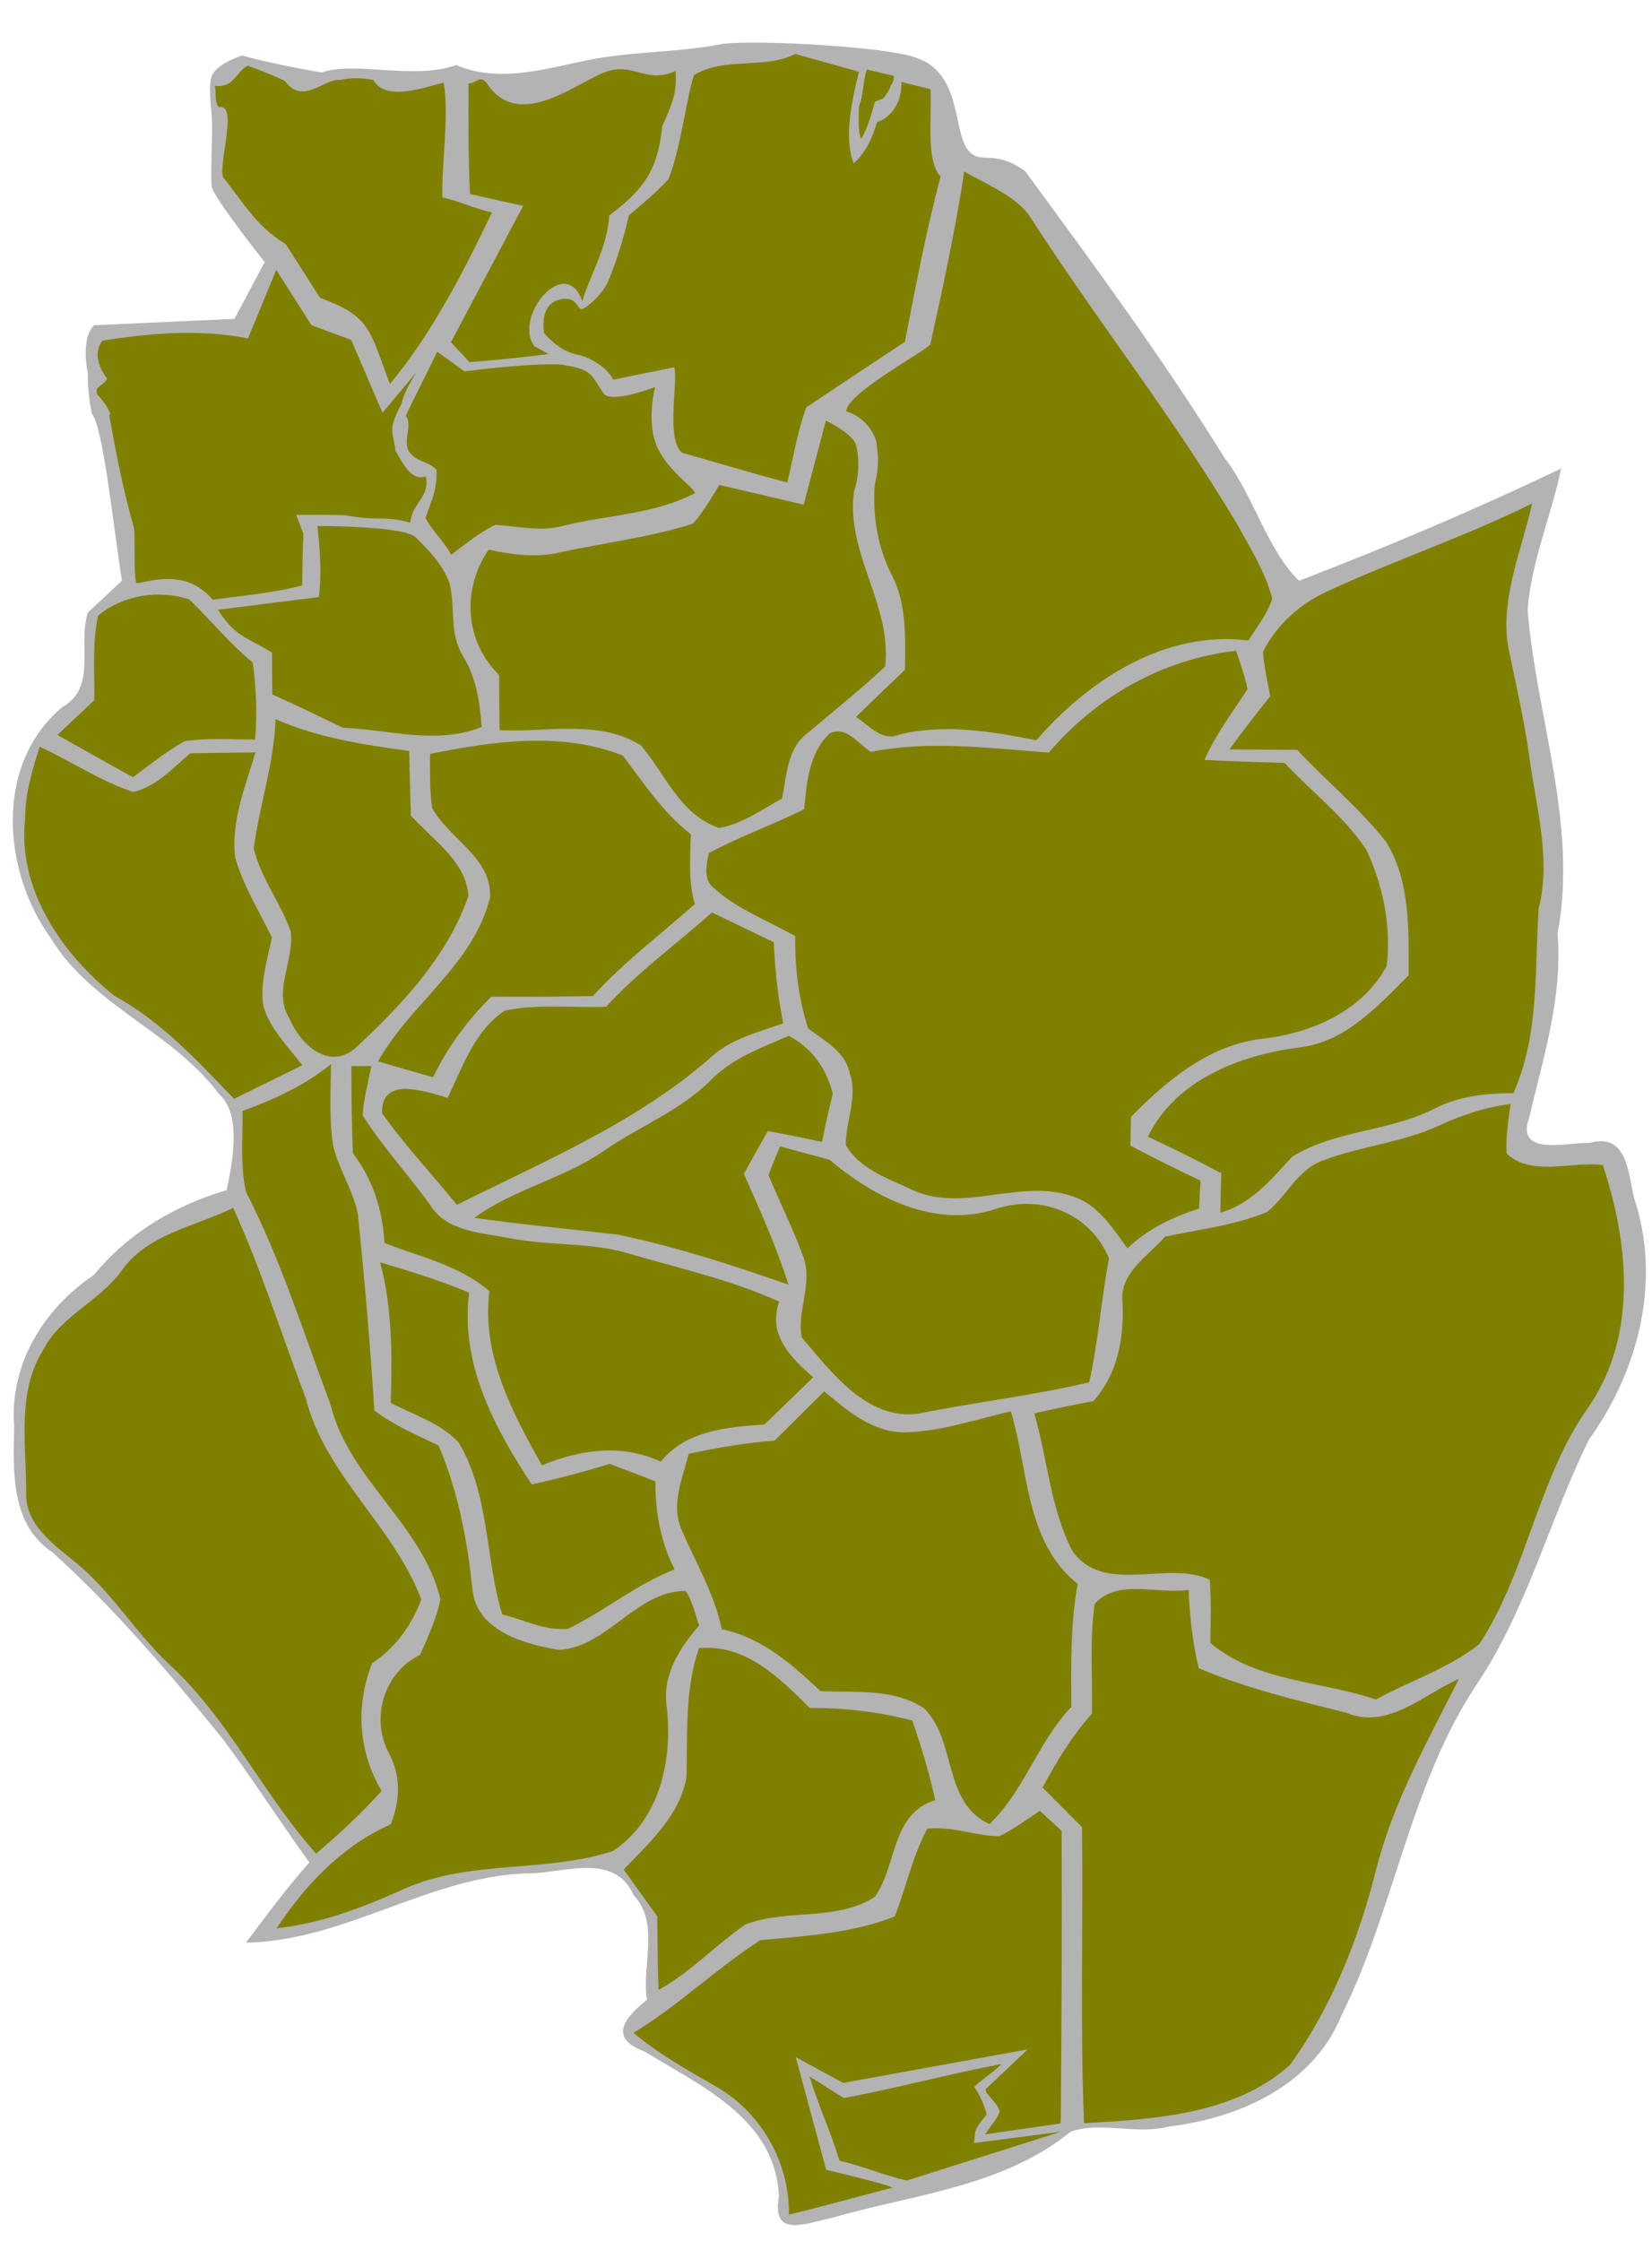 <?xml version="1.0" encoding="UTF-8" standalone="no"?>
<!-- Created with Inkscape (http://www.inkscape.org/) -->

<svg
   xmlns:dc="http://purl.org/dc/elements/1.1/"
   xmlns:cc="http://creativecommons.org/ns#"
   xmlns:rdf="http://www.w3.org/1999/02/22-rdf-syntax-ns#"
   xmlns:svg="http://www.w3.org/2000/svg"
   xmlns="http://www.w3.org/2000/svg"
   xmlns:sodipodi="http://sodipodi.sourceforge.net/DTD/sodipodi-0.dtd"
   xmlns:inkscape="http://www.inkscape.org/namespaces/inkscape"
   width="59mm"
   height="80mm"
   viewBox="0 0 209.055 283.464"
   id="SvgDepartamento"
   version="1.1"
   inkscape:version="0.91 r13725"
   sodipodi:docname="DEP_13_FULLMUN.svg">
  <defs
     id="defs4078" />
  <sodipodi:namedview
     id="base"
     pagecolor="#ffffff"
     bordercolor="#666666"
     borderopacity="1.0"
     inkscape:pageopacity="0.0"
     inkscape:pageshadow="2"
     inkscape:zoom="0.98994949"
     inkscape:cx="-363.40648"
     inkscape:cy="173.45327"
     inkscape:document-units="px"
     inkscape:current-layer="layer1"
     showgrid="false"
     inkscape:window-width="1366"
     inkscape:window-height="705"
     inkscape:window-x="-8"
     inkscape:window-y="-8"
     inkscape:window-maximized="1" />
  <g
     inkscape:label="Capa 1"
     inkscape:groupmode="layer"
     id="layer1"
     transform="translate(0,-768.898)">
    <path
       style="fill:#b3b3b3"
       d="m 91.438,774.456 c -5.464,1.066 -10.845,0.934 -16.113,1.872 -5.268,0.938 -11.852,3.304 -17.578,0.796 -5.453,1.938 -12.669,-0.535 -17.071,0.937 0,0 -6.349,-1.071 -10.014,-2.145 0,0 -3.64,1.107 -3.963,2.932 -0.323,1.826 0.1,3.751 0.134,5.675 0.034,1.924 -0.195,6.624 -0.053,7.939 0.142,1.315 6.715,9.599 6.715,9.599 l -3.833,7.176 -17.762,0.8 c -1.768,1.783 -0.781,6.129 -0.781,6.129 0,0 -0.1,2.093 0.503,5.052 1.453,1.801 2.623,13.594 3.81,21.13 l -4.31,4.037 c -1.336,4.12 1.227,9.419 -3.227,11.953 -8.644,7.214 -7.599,20.708 -1.5,29.189 5.18,8.569 15.4,11.826 21.334,19.775 3.017,2.722 1.552,9.06 0.967,12.139 -6.556,1.93 -12.483,5.432 -16.83,10.75 -6.343,4.252 -10.683,11.303 -10.07,19.102 -0.114,5.65 -0.533,12.397 4.854,15.98 7.948,7.193 14.906,15.394 21.635,23.715 3.76,5.069 7.172,10.385 10.86,15.505 -2.866,3.228 -5.429,6.704 -8.021,10.15 12.849,-0.233 23.681,-8.796 36.578,-8.789 4.362,-0.307 10.221,-2.381 12.502,2.82 3.315,3.511 0.983,8.811 1.658,13.193 -3.085,2.474 -4.744,4.899 -0.254,6.566 7.176,4.408 16.512,8.485 16.969,18.316 -0.99,5.321 3.386,3.379 6.635,2.721 10.301,-2.999 21.649,-3.907 30.283,-10.922 3.738,-1.348 8.376,0.438 12.449,-0.658 8.921,-1.061 18.25,-5.237 21.818,-14.06 6.71,-13.457 8.604,-28.903 16.963,-41.643 6.498,-9.584 9.276,-20.9 14.338,-31.158 6.299,-8.773 9.22,-20.098 5.728,-30.579 -0.807,-3.543 -0.943,-8.236 -5.641,-6.987 -2.711,-0.065 -9.41,1.772 -7.648,-3.15 1.803,-7.688 4.263,-15.297 3.605,-23.32 2.595,-13.832 -2.673,-27.298 -3.795,-40.92 0.457,-6.159 2.998,-11.899 4.244,-17.906 -10.842,5.178 -21.98,9.901 -33.164,14.195 -4.007,-3.837 -5.747,-10.769 -9.373,-15.456 -8.078,-12.964 -16.262,-24.052 -25.289,-36.353 -4.216,-3.036 -5.771,-0.491 -7.425,-2.956 -1.655,-2.465 -0.73,-9.582 -6.416,-11.406 -3.428,-1.342 -19.962,-2.31 -24.448,-1.737 z"
       id="FONDO"
       inkscape:connector-curvature="0"
       sodipodi:nodetypes="csccsssscccccccccccccccccccccccccccccccccccccscc" />
    <path
       d="m 122.008,790.592 c 2.587,1.512 6.762,3.163 8.412,5.838 9.225,14.238 17.375,24.212 26.125,38.75 1.663,3.038 3.575,6.05 4.45,9.438 -0.613,1.962 -1.938,3.587 -3.013,5.3 -10.55,-1.325 -20.212,4.975 -26.837,12.625 -5.7,-1.137 -11.575,-2.112 -17.312,-0.738 -2.25,0.963 -3.825,-1.15 -5.513,-2.212 2.05,-2 4.112,-4 6.2,-5.975 0.037,-4.037 0.25,-8.238 -1.65,-11.937 -1.8,-3.538 -2.45,-7.45 -2.188,-11.4 0.772,-3.253 0.278,-4.369 0.25,-5.213 0.02,-0.603 -1.014,-3.283 -3.838,-4.125 -0.05,-2.175 9.3,-7.2 10.625,-8.45 1.35,-6.075 3.3,-15.012 4.287,-21.9 z"
       id="MUN_1310"
       style="fill:#808000"
       inkscape:connector-curvature="0"
       class="DEP_13 ZON_04"
       sodipodi:nodetypes="ccccccccccccccc" />
    <path
       d="m 55.333,813.392 3.456,2.486 c 0,0 8.494,-1.13 12.319,-0.861 3.562,0.656 3.431,0.766 5.237,3.609 0.903,1.422 6.554,-0.773 6.554,-0.773 0,0 -1.087,4.092 0.127,7.252 1.214,3.16 4.728,5.389 4.932,6.162 -5.137,2.712 -11.037,2.75 -16.562,4.112 -2.888,0.838 -5.812,0.088 -8.7,-0.087 -2.075,0.963 -3.8,2.462 -5.612,3.788 -0.637,-1.4 -2.625,-3.3 -3.237,-4.7 0.787,-2.2 1.512,-3.688 1.387,-6.088 -1.119,-1.069 -2.253,-0.872 -3.337,-2.094 -1.084,-1.222 0.381,-3.487 -0.537,-4.731 0.725,-1.575 3.225,-6.513 3.975,-8.075 z"
       id="MUN_1311"
       style="fill:#808000"
       inkscape:connector-curvature="0"
       class="DEP_13 ZON_04"
       sodipodi:nodetypes="cccscsccccccscc" />
    <path
       d="m 91.02,830.242 10.679,2.494 2.813,-10.642 c 0,0 3.43,1.681 3.801,3.066 0.804,3.005 -0.231,5.87 -0.231,5.87 -1.125,7.838 4.838,14.337 3.925,22.187 -3.138,2.938 -6.5,5.612 -9.775,8.387 -2.637,1.913 -2.687,5.412 -3.262,8.3 -2.575,1.413 -5.05,3.237 -7.987,3.725 -4.95,-1.7 -6.762,-6.787 -9.862,-10.425 -5.325,-3.375 -11.975,-1.625 -17.9,-1.95 -0.025,-2.325 -0.05,-4.65 -0.062,-6.963 -4.375,-4.3 -4.737,-10.862 -1.325,-15.862 2.987,0.65 6.1,1.062 9.137,0.312 5.537,-1.188 11.225,-1.863 16.65,-3.575 1.1,-0.938 3.4,-4.925 3.4,-4.925 z"
       id="MUN_1314"
       style="fill:#808000"
       inkscape:connector-curvature="0"
       class="DEP_13 ZON_04"
       sodipodi:nodetypes="cccscccccccccccc" />
    <path
       d="m 167.908,843.73 c 8.55,-3.975 17.537,-6.95 25.975,-11.15 -1.387,6.3 -4.387,12.675 -2.8,19.225 0.887,4.237 1.837,8.463 2.437,12.75 0.838,6.4 2.812,12.875 1.188,19.325 -0.512,7.838 0.087,15.912 -3.188,23.3 -3.537,-0.013 -7.075,0.4 -10.225,2.075 -5.65,2.788 -12.387,2.625 -17.775,5.963 -2.663,2.85 -5.15,5.975 -9.088,7.075 0.025,-1.663 0.05,-3.325 0.113,-4.987 -3.062,-1.625 -6.162,-3.163 -9.287,-4.625 3.513,-7.188 11.662,-10.325 19.162,-11.287 5.838,-0.675 9.925,-5.213 13.837,-9.125 0,-5.688 0.25,-11.85 -2.85,-16.875 -3.337,-4.25 -7.562,-7.688 -11.237,-11.637 -2.875,-0.012 -5.737,-0.037 -8.588,-0.062 1.663,-2.275 3.375,-4.525 5.162,-6.713 -0.338,-1.875 -0.787,-3.737 -0.912,-5.638 1.675,-3.362 4.65,-6.05 8.075,-7.612 z"
       id="MUN_1303"
       style="fill:#808000"
       inkscape:connector-curvature="0"
       class="DEP_13 ZON_04" />
    <path
       d="m 40.346,844.423 c 0.375,-2.924 0.155,-6.064 -0.186,-8.988 0,0 10.996,-0.046 12.48,1.46 1.244,1.262 3.299,3.188 4.262,5.792 0.762,3.312 -0.106,6.23 1.719,9.255 1.65,2.688 2.112,5.812 2.325,8.912 -5.75,2.312 -11.675,0.325 -17.562,0.1 -2.962,-1.438 -5.925,-2.875 -8.925,-4.213 -0.025,-1.775 -0.05,-3.538 -0.037,-5.3 -3.525,-2.112 -4.634,-2.012 -6.847,-5.412 z"
       id="MUN_1307"
       style="fill:#808000"
       inkscape:connector-curvature="0"
       class="DEP_13 ZON_04"
       sodipodi:nodetypes="ccscccccccc" />
    <path
       d="m 12.42,846.767 c 3.112,-2.6 7.737,-3.325 11.55,-2.038 2.688,2.625 5.088,5.575 8.012,7.975 0.438,3.225 0.588,6.487 0.3,9.738 -2.987,0.013 -5.975,-0.237 -8.912,0.212 -2.337,1.288 -4.412,2.987 -6.537,4.562 -3.212,-1.762 -6.387,-3.562 -9.562,-5.35 1.55,-1.462 3.1,-2.938 4.662,-4.4 0.075,-3.575 -0.3,-7.2 0.487,-10.7 z"
       id="MUN_1320"
       style="fill:#808000"
       inkscape:connector-curvature="0"
       class="DEP_13 ZON_04" />
    <path
       d="m 132.733,864.092 c 5.987,-7.05 14.475,-11.863 23.712,-12.875 0.487,1.6 1.087,3.188 1.425,4.85 -1.9,2.938 -4.037,5.737 -5.45,8.963 3.362,0.175 6.75,0.275 10.137,0.375 3.45,3.663 7.562,6.787 10.362,11.012 2.112,4.525 3.175,9.7 2.55,14.688 -3.013,5.65 -9.462,8.463 -15.587,9.175 -6.787,0.725 -12.162,5.225 -16.762,9.9 -0.025,0.912 -0.062,2.725 -0.075,3.638 2.913,1.538 5.875,3.013 8.875,4.425 -0.075,1.163 -0.138,2.337 -0.175,3.525 -3.325,1.087 -6.525,2.587 -9.062,5.037 -1.812,-2.413 -3.513,-5.237 -6.438,-6.388 -6.938,-2.788 -14.5,2.263 -21.25,-1.212 -2.913,-1.337 -6.338,-2.562 -7.975,-5.5 0.025,-3.013 1.537,-6.037 0.525,-8.988 -0.537,-2.8 -3.225,-4.162 -5.275,-5.725 -1.225,-3.775 -1.688,-7.725 -1.637,-11.675 -3.412,-1.95 -7.225,-3.337 -10.175,-5.975 -1.525,-1.075 -1.075,-3.013 -0.75,-4.525 3.875,-2.112 8.088,-3.575 12.05,-5.55 0.338,-3.362 0.6,-7.138 3.25,-9.6 2.15,-1.012 3.562,1.375 5.212,2.337 7.5,-1.488 14.975,-0.438 22.512,0.088 z"
       id="MUN_1302"
       style="fill:#808000"
       inkscape:connector-curvature="0"
       class="DEP_13 ZON_04" />
    <path
       d="m 34.87,859.88 c 5.362,2.35 11.15,3.225 16.912,4.013 0.062,2.712 0.125,5.438 0.212,8.162 2.7,3.05 7.05,5.825 7.275,10.2 -2.675,7.725 -8.575,13.912 -14.462,19.375 -3.375,2.612 -6.825,-0.713 -8.125,-3.812 -2.287,-3.513 0.675,-7.475 0.087,-11.175 -1.3,-3.587 -3.762,-6.688 -4.662,-10.412 0.725,-5.475 2.575,-10.775 2.763,-16.35 z"
       id="MUN_1308"
       style="fill:#808000"
       inkscape:connector-curvature="0"
       class="DEP_13 ZON_04" />
    <path
       d="m 54.42,864.267 c 7.937,-1.613 16.637,-2.85 24.387,0.2 2.663,3.487 5.062,7.213 8.612,9.963 -0.075,2.95 -0.325,5.938 0.5,8.838 -4.337,3.85 -8.987,7.338 -12.887,11.625 -4.287,0.088 -8.575,0.113 -12.85,0.075 -3.013,2.962 -5.537,6.388 -7.375,10.2 -2.337,-0.65 -4.662,-1.337 -6.963,-2.013 4.1,-7.325 12.05,-12.213 14.162,-20.7 0.312,-5.013 -5.15,-7.425 -7.312,-11.325 -0.35,-2.275 -0.263,-4.588 -0.275,-6.862 z"
       id="MUN_1315"
       style="fill:#808000"
       inkscape:connector-curvature="0"
       class="DEP_13 ZON_04" />
    <path
       d="m 5.02,863.355 c 3.987,1.825 7.65,4.35 11.837,5.725 2.925,-0.662 5,-3.013 7.2,-4.888 2.737,-0.062 5.5,-0.087 8.275,-0.113 -1.275,4.287 -3.1,8.662 -2.587,13.225 1,3.612 3.038,6.812 4.662,10.175 -0.575,2.862 -1.538,5.763 -1.075,8.713 0.863,2.9 3.112,5.088 4.925,7.45 -2.875,1.425 -5.762,2.85 -8.637,4.25 -4.638,-4.787 -9.175,-9.787 -15.113,-13 -6.637,-5.3 -12.337,-13.512 -11.325,-22.4 -0.037,-3.15 0.912,-6.175 1.837,-9.137 z"
       id="MUN_1321"
       style="fill:#808000"
       inkscape:connector-curvature="0"
       class="DEP_13 ZON_04" />
    <path
       d="m 90.095,884.317 c 2.6,1.25 5.213,2.513 7.825,3.775 0.15,3.438 0.5,6.862 1.2,10.238 -2.962,1.075 -6.15,1.85 -8.65,3.862 -9.475,8.525 -21.387,13.475 -32.65,19.113 -3.137,-3.888 -6.612,-7.525 -9.475,-11.6 -0.125,-4.787 5.5,-2.725 8.3,-1.938 1.913,-3.938 3.413,-8.5 7.237,-11.025 4.2,-0.887 8.55,-0.338 12.812,-0.487 4.05,-4.438 8.95,-7.938 13.4,-11.938 z"
       id="MUN_1305"
       style="fill:#808000"
       inkscape:connector-curvature="0"
       class="DEP_13 ZON_04" />
    <path
       d="m 89.958,905.53 c 2.7,-2.775 6.375,-4.088 9.85,-5.6 2.937,1.512 4.775,4.138 5.575,7.312 -0.5,2.025 -0.95,4.062 -1.363,6.112 -2.288,-0.512 -4.588,-0.975 -6.862,-1.375 -1.025,1.8 -2.025,3.6 -3.025,5.412 2.05,4.6 4.125,9.2 5.637,14.012 -7.137,-2.487 -14.35,-4.85 -21.75,-6.35 -6,-0.7 -12.025,-1.262 -18,-2.1 5.013,-3.65 11.238,-4.938 16.337,-8.438 4.462,-3.1 9.7,-5.088 13.6,-8.988 z"
       id="MUN_1326"
       style="fill:#808000"
       inkscape:connector-curvature="0"
       class="DEP_13 ZON_04" />
    <path
       d="m 30.683,909.43 c 3.987,-1.45 7.887,-3.225 11.212,-5.925 -0.037,3.425 -0.263,6.875 0.263,10.275 0.675,3.05 2.587,5.7 3.138,8.8 0.85,8.238 1.562,16.475 2.075,24.738 2.462,1.875 5.338,3.1 8.125,4.425 2.475,5.775 3.637,11.963 4.287,18.188 0.5,5.263 6.575,6.95 10.95,7.675 6.125,-0.325 9.75,-7.463 16.025,-7.463 0.9,1.3 1.187,2.888 1.712,4.375 -2.537,2.925 -4.75,6.4 -4.075,10.463 0.725,6.662 -0.938,14.188 -6.862,18.075 -8.562,2.788 -18.062,1.05 -26.412,4.787 -5.15,2.325 -10.475,4.375 -16.125,4.975 3.637,-5.475 8.337,-10.462 14.45,-13.15 1.225,-3.025 1.312,-6.162 -0.263,-9.063 -2.337,-4.513 -0.537,-10.162 4,-12.4 0.975,-2.3 2.087,-4.575 2.55,-7.037 -2.288,-9.45 -11.6,-15.15 -13.912,-24.613 -3.388,-9.012 -6.263,-18.275 -10.675,-26.85 -0.787,-3.362 -0.388,-6.862 -0.463,-10.275 z"
       id="MUN_1325"
       style="fill:#808000"
       inkscape:connector-curvature="0"
       class="DEP_13 ZON_04" />
    <path
       d="m 44.47,903.755 c 0.625,0 1.887,0 2.525,0 -0.425,2.062 -0.963,4.112 -1.1,6.225 2.5,3.987 5.75,7.463 8.5,11.287 2.1,3.45 6.512,3.562 10.05,4.237 4.963,1.025 10.15,0.487 15.037,1.938 6.412,1.9 13,3.312 19.112,6.112 -1.45,4.138 1.412,7.062 4.312,9.562 -2.05,2 -4.1,3.987 -6.162,5.975 -4.713,0.325 -9.912,0.738 -13.125,4.7 -4.912,-2.288 -10.2,-1.538 -15.037,0.463 -3.788,-6.737 -7.662,-14.012 -6.65,-22.025 -3.788,-3.275 -8.737,-4.325 -13.275,-6.088 -0.225,-4.1 -1.462,-8.075 -4,-11.35 -0.15,-3.675 -0.188,-7.362 -0.188,-11.037 z"
       id="MUN_1304"
       style="fill:#808000"
       inkscape:connector-curvature="0"
       class="DEP_13 ZON_04" />
    <path
       d="m 181.97,911.342 c 2.9,-1.363 5.975,-2.388 9.188,-2.788 -0.287,2.075 -0.625,4.162 -0.5,6.263 3.137,2.975 8.212,0.95 12.175,1.45 3.288,9.938 4.425,21.488 -1.788,30.587 -6.487,9.1 -7.75,20.725 -13.837,30.012 -3.888,3.1 -8.762,4.625 -13.088,7.013 -6.975,-2.362 -15.075,-2.212 -20.95,-7.15 0.025,-2.675 0.138,-5.35 -0.087,-8.012 -5.375,-2.513 -13.412,2.025 -17.375,-3.625 -2.8,-5.4 -3.138,-11.637 -4.825,-17.413 2.487,-0.55 4.963,-1.087 7.487,-1.55 3.05,-3.4 3.875,-7.925 3.688,-12.363 -0.487,-3.812 3.188,-5.912 5.35,-8.425 4.325,-0.95 8.825,-1.413 12.95,-3.138 2.487,-2.038 3.9,-5.425 7.112,-6.525 4.712,-1.8 9.862,-2.225 14.5,-4.338 z"
       id="MUN_1323"
       style="fill:#808000"
       inkscape:connector-curvature="0"
       class="DEP_13 ZON_04" />
    <path
       d="m 98.708,913.905 c 2.075,0.575 4.162,1.15 6.275,1.7 5.712,4.838 13.337,8.7 20.95,6.25 5.737,-2 12.087,0.55 14.412,6.237 -1,5.2 -1.35,10.488 -2.513,15.662 -7.15,1.688 -14.462,2.513 -21.65,3.975 -6.525,0.825 -10.975,-5.275 -14.725,-9.65 -0.65,-3.263 1.425,-6.85 0.212,-10.175 -1.3,-3.538 -2.987,-6.9 -4.425,-10.375 0.475,-1.212 0.962,-2.425 1.462,-3.625 z"
       id="MUN_1313"
       style="fill:#808000"
       inkscape:connector-curvature="0"
       class="DEP_13 ZON_04" />
    <path
       d="m 15.345,929.705 c 3.263,-4.737 9.325,-5.612 14.162,-8.025 3.562,7.812 6.112,16.05 9.187,24.075 2.462,9.8 11.113,16.15 14.625,25.488 -1.25,3.263 -3.275,6.125 -6.225,8.037 -2.125,5.362 -1.75,11.188 1.188,16.163 -2.55,2.862 -5.375,5.45 -8.275,7.937 -6.812,-7.612 -11.137,-17.175 -18.737,-24.087 -4.275,-4.025 -7.262,-9.238 -11.887,-12.9 -2.775,-2.263 -6.263,-4.763 -6.075,-8.787 0.025,-5.987 -1.2,-12.575 2.15,-17.938 2.2,-4.3 7.075,-6.138 9.887,-9.963 z"
       id="MUN_1309"
       style="fill:#808000"
       inkscape:connector-curvature="0"
       class="DEP_13 ZON_04" />
    <path
       d="m 48.108,928.58 c 3.788,1.137 7.6,2.288 11.262,3.837 -1.163,8.938 3.175,17.05 7.912,24.25 3.325,-0.725 6.612,-1.575 9.862,-2.6 1.925,0.725 3.862,1.462 5.8,2.225 -0.025,3.85 0.65,7.675 2.425,11.125 -4.838,1.887 -8.85,5.275 -13.475,7.513 -2.875,0.325 -5.6,-1.175 -8.338,-1.8 -2.188,-7.175 -1.575,-15.162 -5.525,-21.775 -2.3,-2.462 -5.675,-3.475 -8.587,-5 0.188,-5.963 0.212,-11.975 -1.337,-17.775 z"
       id="MUN_1322"
       style="fill:#808000"
       inkscape:connector-curvature="0"
       class="DEP_13 ZON_04" />
    <path
       d="m 138.533,971.767 c 2.888,-3.212 8.025,-1.163 11.887,-1.762 0.125,3.337 0.487,6.662 1.275,9.912 6.013,2.575 12.387,4.037 18.712,5.65 5.2,2.163 9.713,-2.325 14.213,-4.3 -3.888,7.737 -8.2,15.363 -10.387,23.8 -2.212,8.862 -5.625,17.587 -10.975,25.025 -7,6.287 -17.112,6.862 -26.075,7.388 -0.512,-12.475 -0.1,-24.962 -0.263,-37.45 -1.675,-1.675 -3.337,-3.35 -4.987,-5.012 1.762,-3.313 3.737,-6.525 6.237,-9.338 0.113,-4.638 -0.312,-9.312 0.362,-13.912 z"
       id="MUN_1312"
       style="fill:#808000"
       inkscape:connector-curvature="0"
       class="DEP_13 ZON_04" />
    <path
       d="m 88.458,977.38 c 5.9,-0.55 10.175,3.763 14.025,7.575 4.363,-0.037 8.725,0.487 12.975,1.587 1.125,3.3 2.138,6.638 2.9,10.063 -5.6,1.725 -4.825,8.237 -7.638,12.225 -4.862,3.163 -11.162,1.488 -16.387,3.5 -3.775,2.6 -6.938,6.05 -10.987,8.287 -0.113,-3.112 -0.15,-6.213 -0.175,-9.312 -1.425,-1.975 -2.837,-3.95 -4.25,-5.912 3.237,-3.388 7.125,-6.85 7.95,-11.7 0.138,-5.475 -0.237,-11.05 1.587,-16.313 z"
       id="MUN_1317"
       style="fill:#808000"
       inkscape:connector-curvature="0"
       class="DEP_13 ZON_04" />
    <path
       d="m 131.595,997.955 c 0.9,0.838 1.8,1.675 2.75,2.537 0.05,12.212 -8.8e-4,23.907 -0.101,36.12 l -0.022,0.894 -9.565,1.385 c 0.743,-1.126 1.395,-1.79 1.861,-2.854 -0.251,-1.211 -2.174,-2.502 -1.73,-2.921 l 5.268,-4.979 -23.359,4.24 -5.996,-3.257 3.841,14.246 c 0,0 9.176,2.169 8.318,2.302 -0.858,0.133 -12.153,3.282 -13.028,3.338 0.1,-6.562 -3.537,-12.925 -9.225,-16.175 -3.612,-2.062 -7.25,-4.112 -10.437,-6.787 5.688,-3.45 10.487,-8.15 16.05,-11.725 5.737,-0.525 11.55,-0.863 17,-2.987 1.45,-3.675 2.237,-7.612 4.112,-11.1 3.075,-0.375 6.05,0.9 9.125,0.95 1.812,-0.9 3.45,-2.1 5.137,-3.225 z"
       id="MUN_1306"
       style="fill:#808000"
       inkscape:connector-curvature="0"
       class="DEP_13 ZON_04"
       sodipodi:nodetypes="ccccccsccccscccccccc" />
    <path
       id="MUN_1316"
       style="fill:#808000"
       d="m 110.706,781.769 c -0.316,1.212 -1.037,3.786 -1.745,4.666 -0.45,-0.885 -0.241,-3.297 -0.257,-4.1 0.609,-1.539 0.497,-3.267 0.987,-4.643 l 3.397,0.795 c 0.107,0.551 -0.14,0.845 -0.411,1.335 -0.208,0.67 -0.559,1.057 -0.92,1.543 -0.374,0.125 -0.785,0.28 -1.051,0.404 z m -25.215,-3.908 c 0.213,2.878 -0.519,4.367 -1.692,7.014 -0.546,5.411 -2.205,7.883 -6.611,11.217 l -0.097,0.082 c -0.214,3.978 -2.421,7.521 -3.406,10.819 -2.095,-6.016 -8.741,1.885 -6.104,5.665 l 1.856,1.028 c -3.312,0.413 -7.012,0.801 -10.021,1.021 l -2.352,-2.516 9.138,-17.247 c -2.268,-0.503 -4.73,-1.06 -6.723,-1.502 -0.237,-4.655 -0.205,-9.312 -0.19,-13.972 1.206,-0.162 1.29,-1.012 2.229,-0.175 4.108,6.53 11.769,-0.27 15.444,-1.412 3.292,-1 5.002,1.668 8.531,-0.022 z"
       class="DEP_13 ZON_04"
       inkscape:connector-curvature="0" />
    <path
       id="MUN_1318"
       d="m 36.066,779.138 c 2.228,3.142 4.964,-0.342 6.962,-0.125 1.481,-0.34 3.063,-0.231 4.224,0 1.569,2.825 6.492,0.882 8.895,0.344 0.732,4.202 -0.287,10.179 -0.167,14.507 2.231,0.492 4.115,1.429 6.272,1.908 -3.539,7.435 -7.657,15.412 -12.907,21.697 -2.616,-6.887 -2.416,-8.521 -8.855,-10.905 l -4.321,-6.777 c -3.822,-2.308 -5.444,-5.411 -7.933,-8.456 -0.643,-1.655 1.966,-9.459 -0.536,-8.867 -0.624,-0.754 -0.293,-1.829 -0.515,-2.718 2.489,0.31 2.617,-1.764 4.156,-2.521 1.515,0.517 3.118,1.152 4.723,1.913 z"
       inkscape:connector-curvature="0"
       class="DEP_13 ZON_04"
       sodipodi:nodetypes="cccccccccccccc"
       style="fill:#808000" />
    <path
       id="MUN_1301"
       d="m 108.697,777.977 c -0.983,3.994 -1.901,8.451 -0.661,11.597 1.688,-1.587 2.392,-3.397 2.95,-5.23 2.15,-0.697 3.176,-2.987 3.084,-5.076 l 3.687,0.911 c 0.193,3.78 -0.623,8.935 1.252,11.038 l 0.013,0.01 c -1.821,6.902 -3.146,13.905 -4.511,20.905 -4.169,2.753 -8.327,5.522 -12.486,8.29 -1.069,2.924 -1.655,6.383 -2.385,9.509 -4.469,-1.148 -8.881,-2.522 -13.321,-3.757 -2.138,-1.713 -0.407,-9.58 -1.025,-10.816 l -0.038,0.01 c -2.553,0.52 -5.106,1.041 -7.661,1.556 -0.795,-1.707 -3.412,-3.058 -4.725,-3.192 -2.328,-0.575 -3.999,-2.684 -3.999,-2.684 0,0 -0.722,-3.443 1.746,-4.194 2.468,-0.751 2.402,1.302 3.047,1.139 0.645,-0.163 2.752,-2.063 3.375,-3.67 0.623,-1.606 1.673,-4.276 2.546,-8.197 0,0 3.367,-2.726 4.977,-4.533 1.526,-3.469 2.381,-10.822 3.28,-13.211 3.839,-2.337 9.018,-0.686 12.799,-2.66 z"
       inkscape:connector-curvature="0"
       class="DEP_13 ZON_04"
       sodipodi:nodetypes="cccccccccccccccczssccccc"
       style="fill:#808000" />
    <path
       id="MUN_1324"
       d="m 39.416,810.036 5.026,1.862 3.966,9.212 4.336,-5.188 c -0.985,1.548 -1.714,2.961 -1.962,4.111 -1.743,3.31 -1.073,3.296 -0.715,5.955 0.902,1.429 1.897,3.801 3.83,3.176 0.536,2.645 -1.777,3.35 -1.976,5.838 -3.421,-0.907 -4.042,-0.133 -8.206,-0.931 -2.071,-0.071 -4.158,-0.05 -6.235,-0.05 0.319,0.814 0.64,1.686 0.91,2.394 -0.122,2.276 -0.115,4.579 -0.15,6.535 -3.574,0.975 -8.157,1.359 -11.338,1.811 -0.813,-1.06 -2.147,-1.96 -3.536,-2.361 -2.321,-0.542 -3.867,-0.136 -6.054,0.286 -0.415,-0.223 -0.212,-5.451 -0.326,-6.882 -1.357,-4.747 -2.319,-9.557 -3.159,-14.412 l 0.021,-0.013 0.117,-0.137 c -0.309,-0.832 -1.017,-1.771 -1.684,-2.486 -0.337,-1.088 0.834,-1.005 1.268,-1.974 -1.147,-1.512 -1.703,-3.34 -0.582,-4.797 6.038,-0.928 12.061,-1.502 18.415,-0.287 l 3.575,-8.659 c 1.488,2.332 2.974,4.664 4.46,6.996 z"
       inkscape:connector-curvature="0"
       class="DEP_13 ZON_04"
       sodipodi:nodetypes="ccccccccccccccccccccccccc"
       style="fill:#808000" />
    <path
       id="MUN_1319"
       style="fill:#808000"
       d="m 124.862,1036.372 c -1.743,2.115 -1.363,1.867 -1.617,3.614 l 10.983,-1.427 -19.477,6.168 c -3.104,-0.707 -5.408,-1.787 -8.51,-2.507 -1.269,-4.081 -2.53,-6.573 -3.802,-10.653 1.598,0.969 2.753,1.763 4.351,2.733 7.158,-1.363 12.823,-2.944 19.978,-4.321 -1.452,1.382 -2.284,1.754 -3.477,2.907 0.805,1.121 1.372,2.652 1.571,3.488 z M 98.008,951.142 c 2.1,-2.075 4.187,-4.162 6.288,-6.237 2.925,2.425 6.112,5.188 10.15,5.175 4.6,-0.075 9.012,-1.637 13.475,-2.65 2.262,7.45 1.8,16.5 8.45,21.825 -0.938,5.125 -0.812,10.363 -0.8,15.562 -4.225,4.412 -5.925,10.588 -10.362,14.825 -5.938,-2.775 -4.112,-10.45 -8.238,-14.625 -3.837,-2.587 -8.762,-1.988 -13.15,-2.2 -3.613,-3.413 -7.475,-6.812 -12.487,-7.825 -0.925,-4.55 -3.375,-8.525 -5.15,-12.75 -1.288,-3.125 0.212,-6.388 0.962,-9.438 3.575,-0.762 7.188,-1.413 10.862,-1.663 z"
       inkscape:connector-curvature="0"
       class="DEP_13 ZON_04 CABECERA" />
  </g>
</svg>
